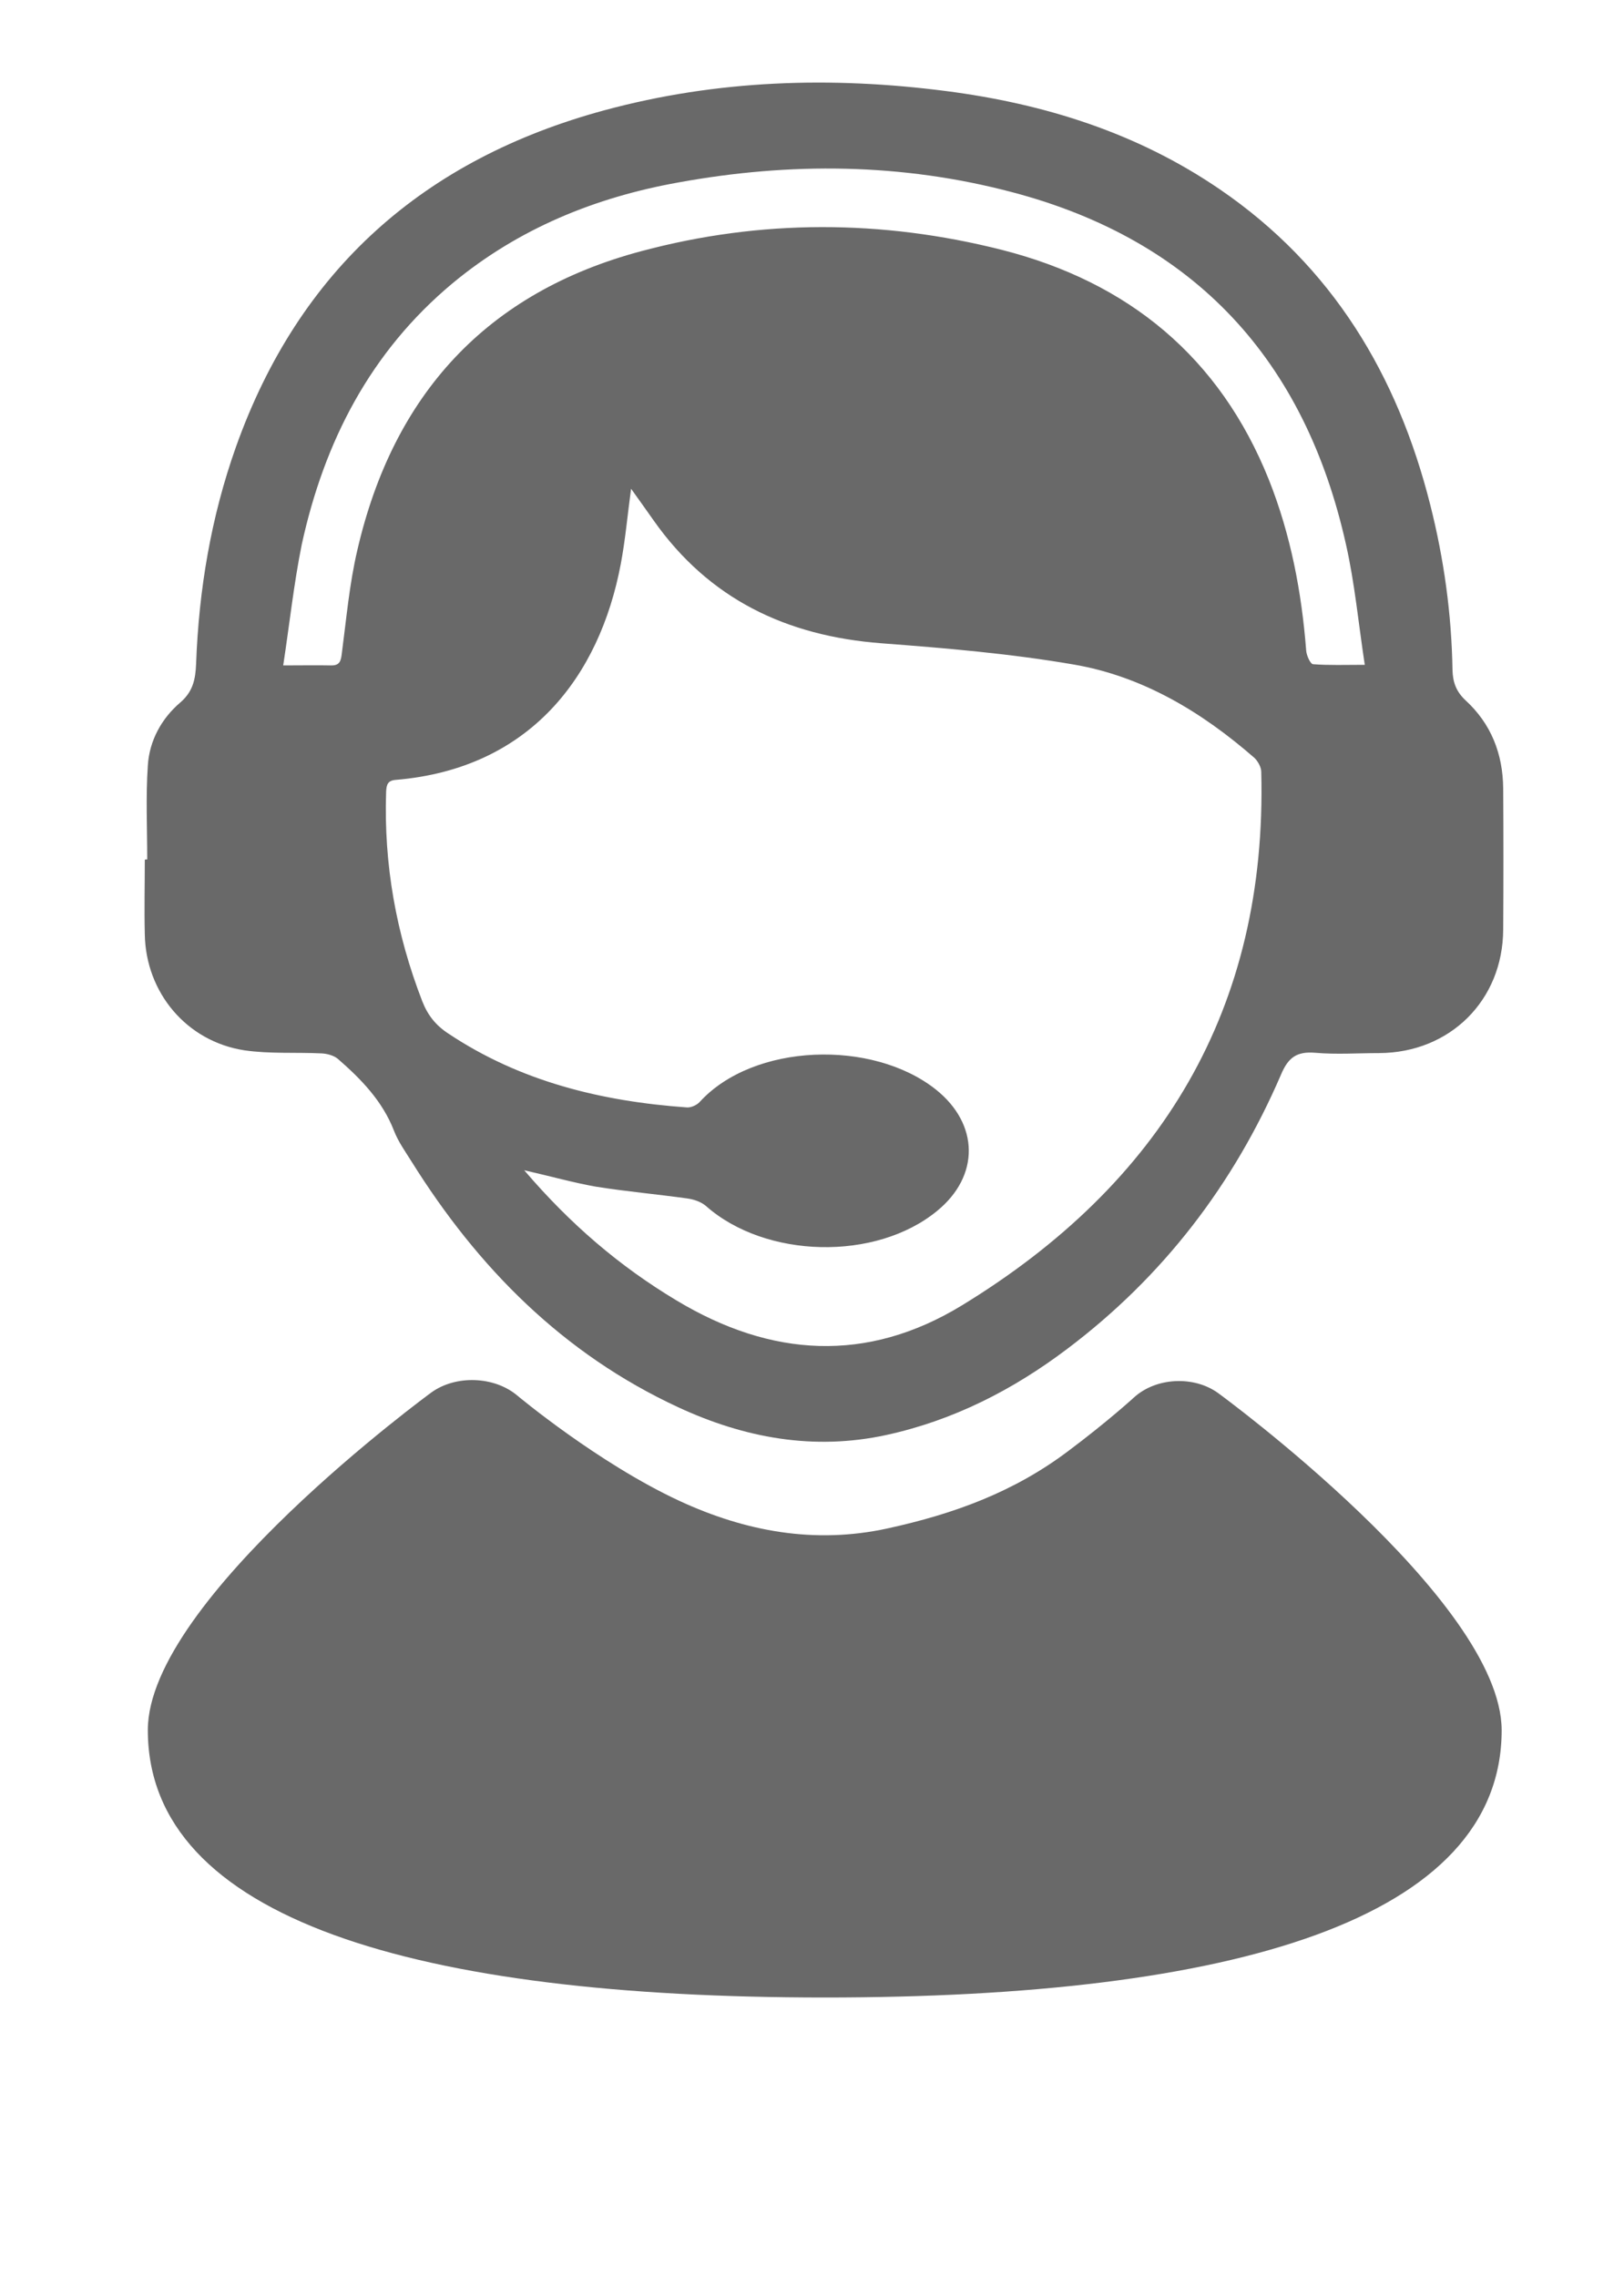 <svg xmlns="http://www.w3.org/2000/svg" viewBox="0 0 535 750"><path d="M48.5 283.1c0-10.3-.5-20.6.2-30.9.5-8.2 4.5-15.5 10.7-20.8 4.2-3.6 5-7.7 5.2-12.7.9-24.4 4.9-48.3 13.1-71.4 20.8-58.5 62-94.9 121.5-111 37-10 74.6-11.2 112.5-6.3 32.5 4.2 63 13.8 90.2 32.4 37 25.3 58.5 61.1 69.3 104 4.5 17.8 7 35.9 7.3 54.3.1 4 1.2 7.1 4.3 10 8.4 7.7 12.3 17.6 12.4 29 .1 15.5.1 31 0 46.5-.1 23.3-17.5 40.6-40.9 40.7-7 0-14 .5-21-.1-6.1-.5-8.9 1.5-11.3 7.2-15.6 36.2-38.9 66.6-70.5 90.4-17.9 13.5-37.5 23.5-59.5 28.3-23.9 5.2-46.7 1-68.5-9.1-38-17.6-66.1-46-88-81.1-2-3.2-4.3-6.4-5.7-10-3.8-9.8-10.8-17-18.5-23.7-1.3-1.1-3.5-1.7-5.3-1.8-8.5-.4-17.1.2-25.4-1-19.1-2.9-32.6-19-32.9-38.3-.2-8.2 0-16.3 0-24.5.3-.1.5-.1.8-.1zm124.2 102.4c15.2 17.8 31.5 31.7 50.2 42.9 31.1 18.7 62.7 20.7 94 1.6 65.5-40 100.6-97.6 98.6-175.7 0-1.6-1.1-3.5-2.2-4.6-17.3-15.1-36.8-26.9-59.6-30.8-20.9-3.6-42.2-5.4-63.4-7-31.2-2.4-56.7-14.5-75-40.5-2.3-3.3-4.7-6.6-7.4-10.4-1.2 8.8-1.9 16.9-3.4 24.8-7 37.1-30 67.4-74.1 71.1-2.7.2-3.1 1.6-3.2 4-.8 23.8 3.3 46.7 11.9 68.9 1.8 4.6 4.4 7.9 8.5 10.6 23.8 15.9 50.6 22.4 78.7 24.4 1.4.1 3.3-.8 4.2-1.8 17.7-19.4 56.9-20.7 77.8-4.1 14.3 11.4 14.5 28.5.4 40-20.2 16.6-56.5 15.7-76.1-1.6-1.6-1.4-4-2.2-6.1-2.5-10-1.4-20.2-2.3-30.2-3.9-7.4-1.3-14.8-3.4-23.6-5.4zM93.3 219.2c6.4 0 11-.1 15.6 0 3 .1 3.4-1.4 3.7-3.9 1.5-11.4 2.5-22.9 5.1-34 11.8-51.2 42.5-85 93.7-98.6 39.3-10.5 79.1-10.4 118.6-.4 41.7 10.6 71.8 35.3 88 75.7 7.2 18.1 10.8 37 12.3 56.3.1 1.6 1.4 4.5 2.3 4.5 5.2.4 10.5.2 17 .2-2.1-13.8-3.3-26.9-6.2-39.7-13.5-60.5-49.6-100.1-110-116-36.3-9.6-73.1-9.9-109.9-3.2-27.4 4.9-52.7 15.2-74.4 33.2-27.1 22.6-42.3 52.2-49.7 86.1-2.6 12.9-4 26-6.1 39.8z" fill="#696969"/><path d="M401.3 458.9c-8-5.8-20.5-5.2-27.8 1.5 0 0-8.5 7.8-21.6 17.6-17.9 13.5-37.6 20.7-59.6 25.5-23.9 5.2-46.7 1-68.5-9.1-26.9-12.5-53.4-34.7-53.4-34.7-7.6-6.4-20.3-6.8-28.3-1 0 0-93.4 68.2-93.4 111.2 0 62.4 88.8 88.1 223 88.1s223-25.6 223-88.1c-.2-43-93.4-111-93.4-111z" fill="#696969"/></svg>